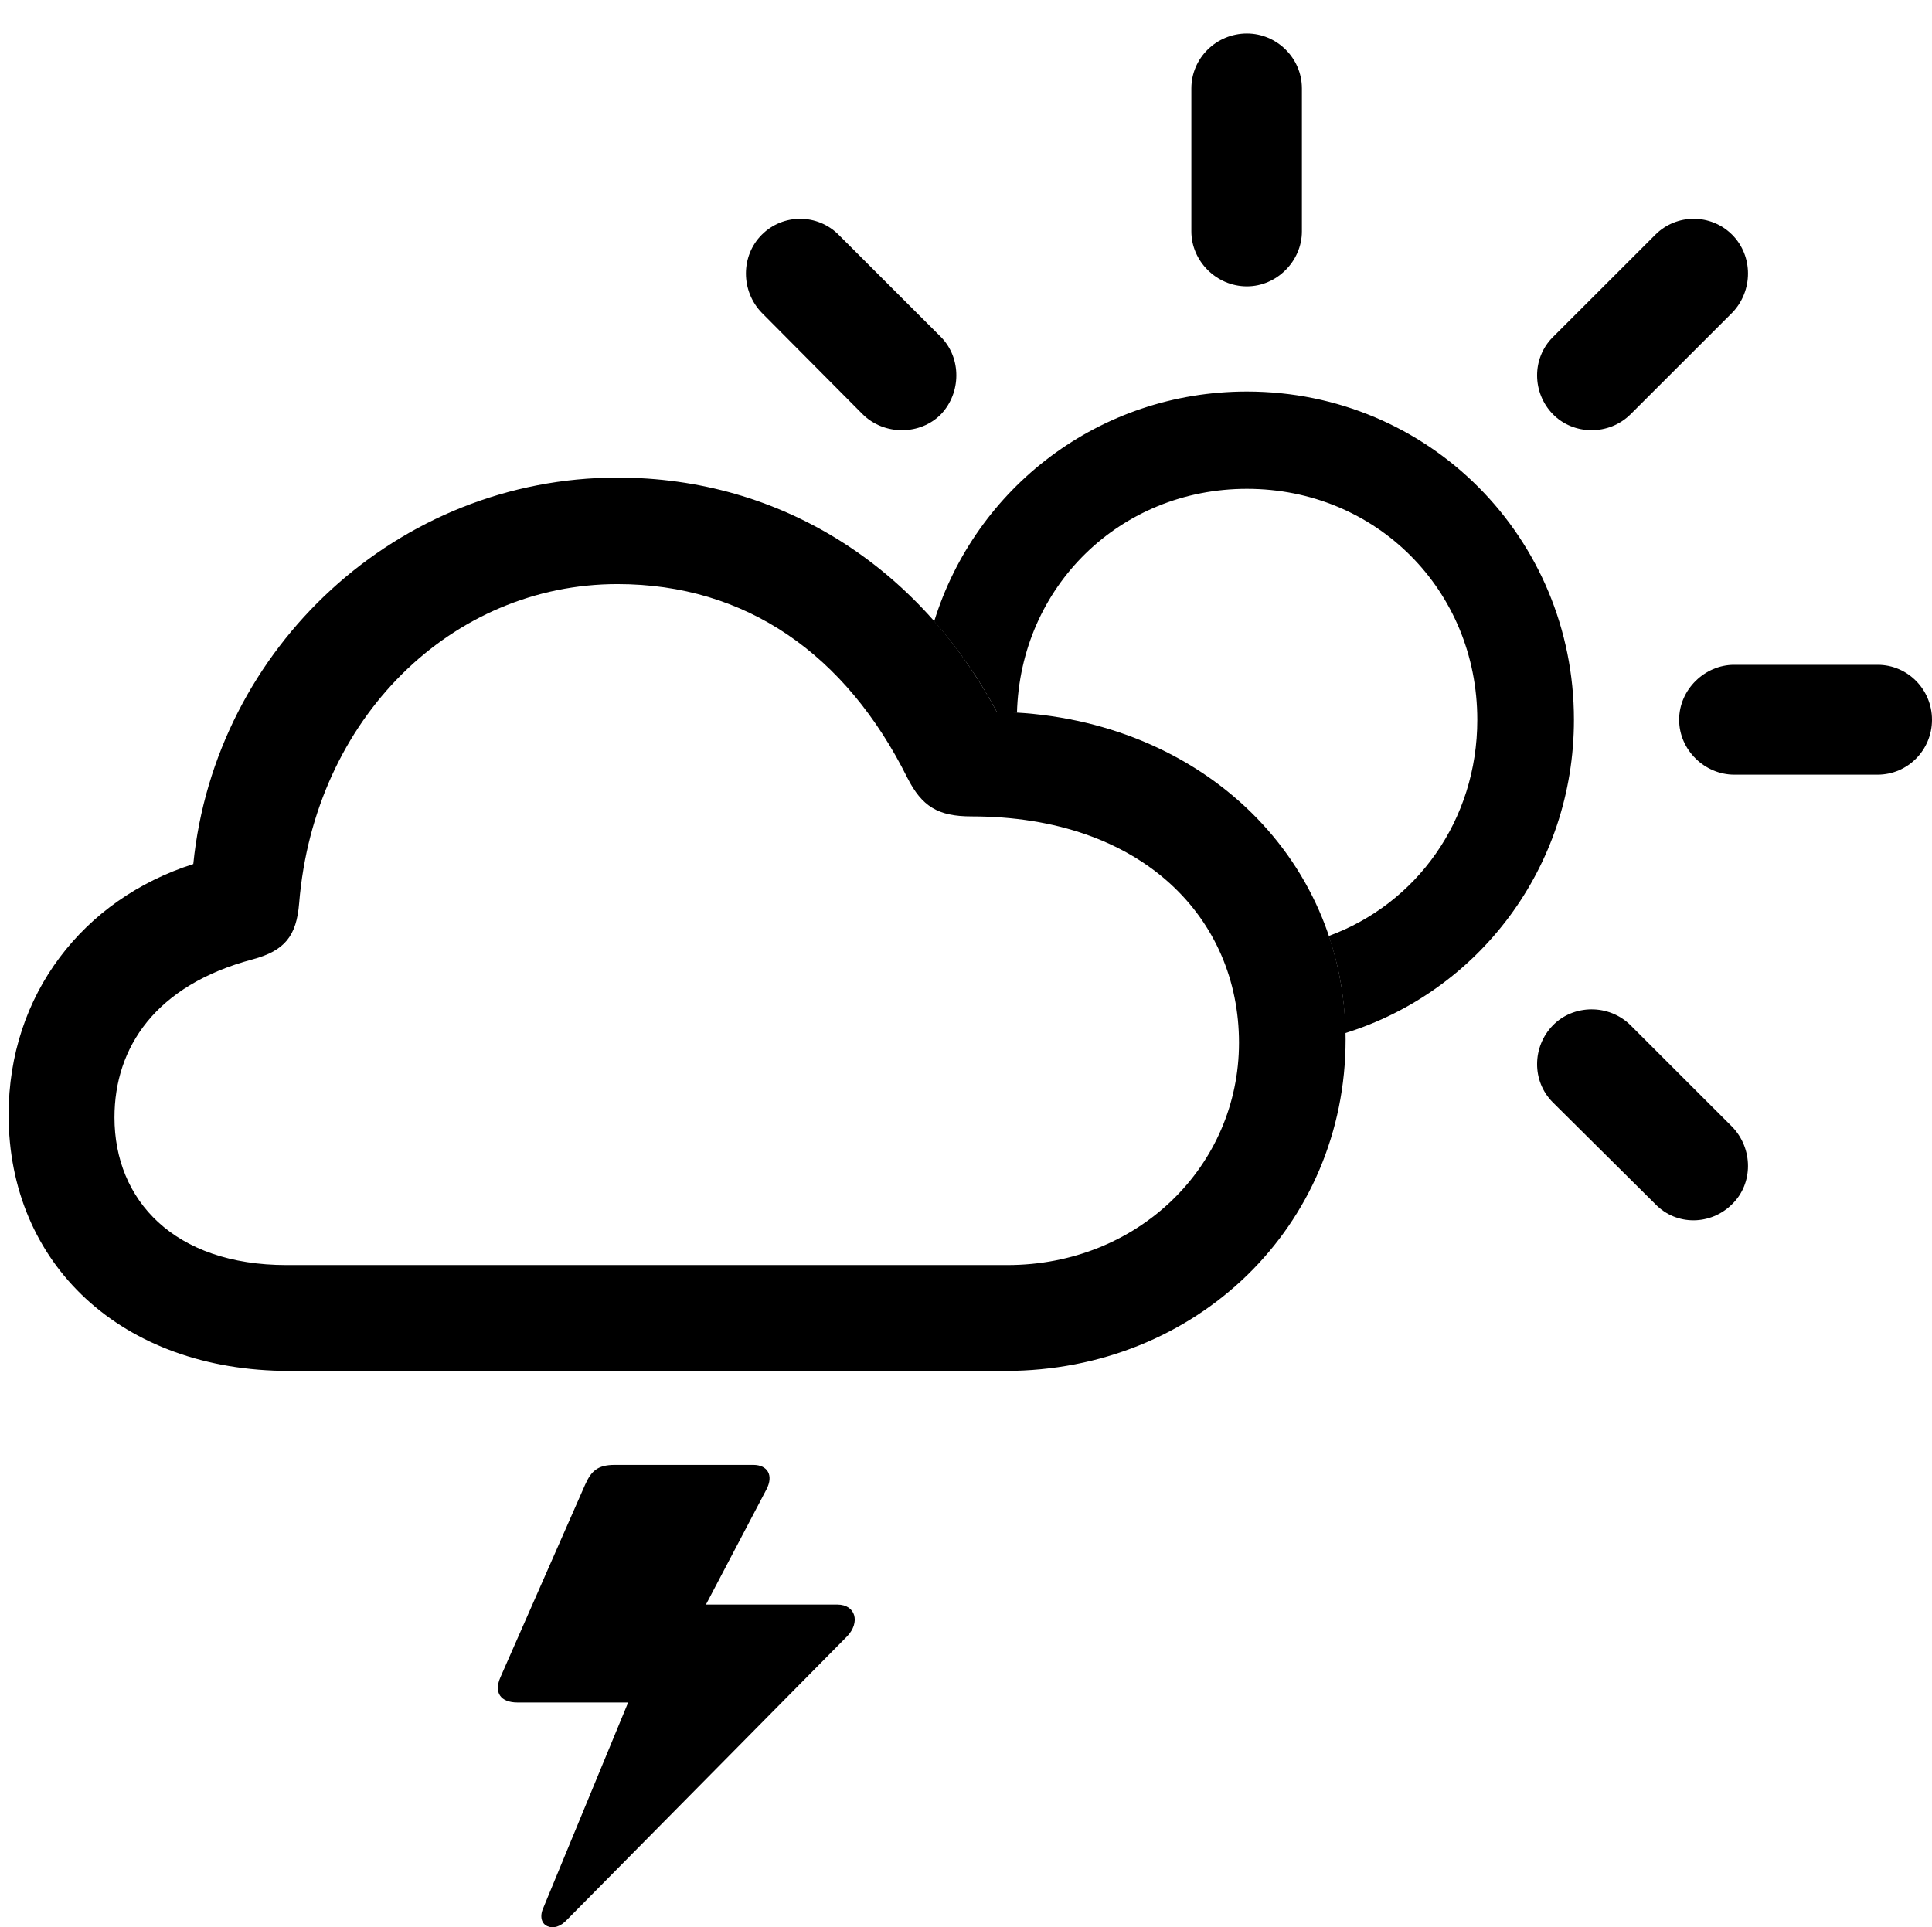 <svg version="1.1" xmlns="http://www.w3.org/2000/svg" xmlns:xlink="http://www.w3.org/1999/xlink" width="28.506" height="28.441" viewBox="0 0 28.506 28.441">
 <g>
  <rect height="28.441" opacity="0" width="28.506" x="0" y="0"/>
  <path d="M11.309 21.979L10.416 23.679L12.354 23.679C12.627 23.679 12.695 23.942 12.5 24.147L8.369 28.327C8.271 28.434 8.164 28.464 8.076 28.425C7.988 28.386 7.959 28.278 8.018 28.151L9.268 25.124L7.637 25.124C7.383 25.124 7.285 24.977 7.383 24.753L8.633 21.911C8.721 21.716 8.809 21.618 9.072 21.618L11.113 21.618C11.328 21.618 11.416 21.774 11.309 21.979Z" fill="currentColor"/>
  <path d="M24.062 15.134L25.557 16.628C25.869 16.95 25.869 17.468 25.557 17.77C25.244 18.083 24.736 18.093 24.424 17.77L22.91 16.267C22.598 15.954 22.607 15.446 22.91 15.134C23.213 14.821 23.74 14.811 24.062 15.134ZM23.223 10.622C23.223 12.801 21.815 14.633 19.849 15.246C19.843 14.741 19.758 14.26 19.604 13.813C20.898 13.339 21.797 12.107 21.797 10.622C21.797 8.708 20.303 7.214 18.398 7.214C16.528 7.214 15.053 8.655 15.005 10.522C14.908 10.51 14.808 10.506 14.707 10.505C14.445 10.014 14.135 9.567 13.783 9.171C14.393 7.199 16.219 5.778 18.398 5.778C21.084 5.778 23.223 7.936 23.223 10.622ZM28.506 10.622C28.506 11.071 28.145 11.432 27.705 11.432L25.586 11.432C25.156 11.432 24.775 11.071 24.775 10.622C24.775 10.173 25.156 9.811 25.586 9.811L27.705 9.811C28.145 9.811 28.506 10.173 28.506 10.622ZM25.557 3.464C25.869 3.776 25.869 4.294 25.557 4.616L24.062 6.11C23.74 6.433 23.213 6.423 22.91 6.11C22.607 5.798 22.598 5.29 22.91 4.977L24.424 3.464C24.736 3.151 25.244 3.151 25.557 3.464ZM12.373 3.464L13.887 4.977C14.19 5.29 14.18 5.798 13.887 6.11C13.584 6.423 13.047 6.433 12.725 6.11L11.24 4.616C10.928 4.294 10.928 3.776 11.24 3.464C11.553 3.151 12.06 3.151 12.373 3.464ZM19.209 1.306L19.209 3.415C19.209 3.854 18.838 4.226 18.398 4.226C17.949 4.226 17.578 3.854 17.578 3.415L17.578 1.306C17.578 0.856 17.949 0.495 18.398 0.495C18.838 0.495 19.209 0.856 19.209 1.306Z" fill="currentColor"/>
  <path d="M4.268 20.231L14.834 20.231C17.656 20.231 19.854 18.093 19.854 15.339C19.854 12.604 17.637 10.544 14.707 10.505C13.565 8.366 11.523 7.048 9.111 7.048C5.879 7.048 3.174 9.548 2.852 12.751C1.23 13.268 0.127 14.675 0.127 16.452C0.127 18.649 1.787 20.231 4.268 20.231ZM4.229 18.669C2.568 18.669 1.689 17.712 1.689 16.491C1.689 15.456 2.295 14.538 3.73 14.157C4.199 14.03 4.375 13.815 4.414 13.327C4.639 10.593 6.67 8.62 9.111 8.62C11.006 8.62 12.48 9.655 13.389 11.481C13.604 11.901 13.838 12.048 14.336 12.048C16.865 12.048 18.281 13.561 18.281 15.388C18.281 17.204 16.797 18.669 14.863 18.669Z" fill="currentColor"/>
 </g>
</svg>
